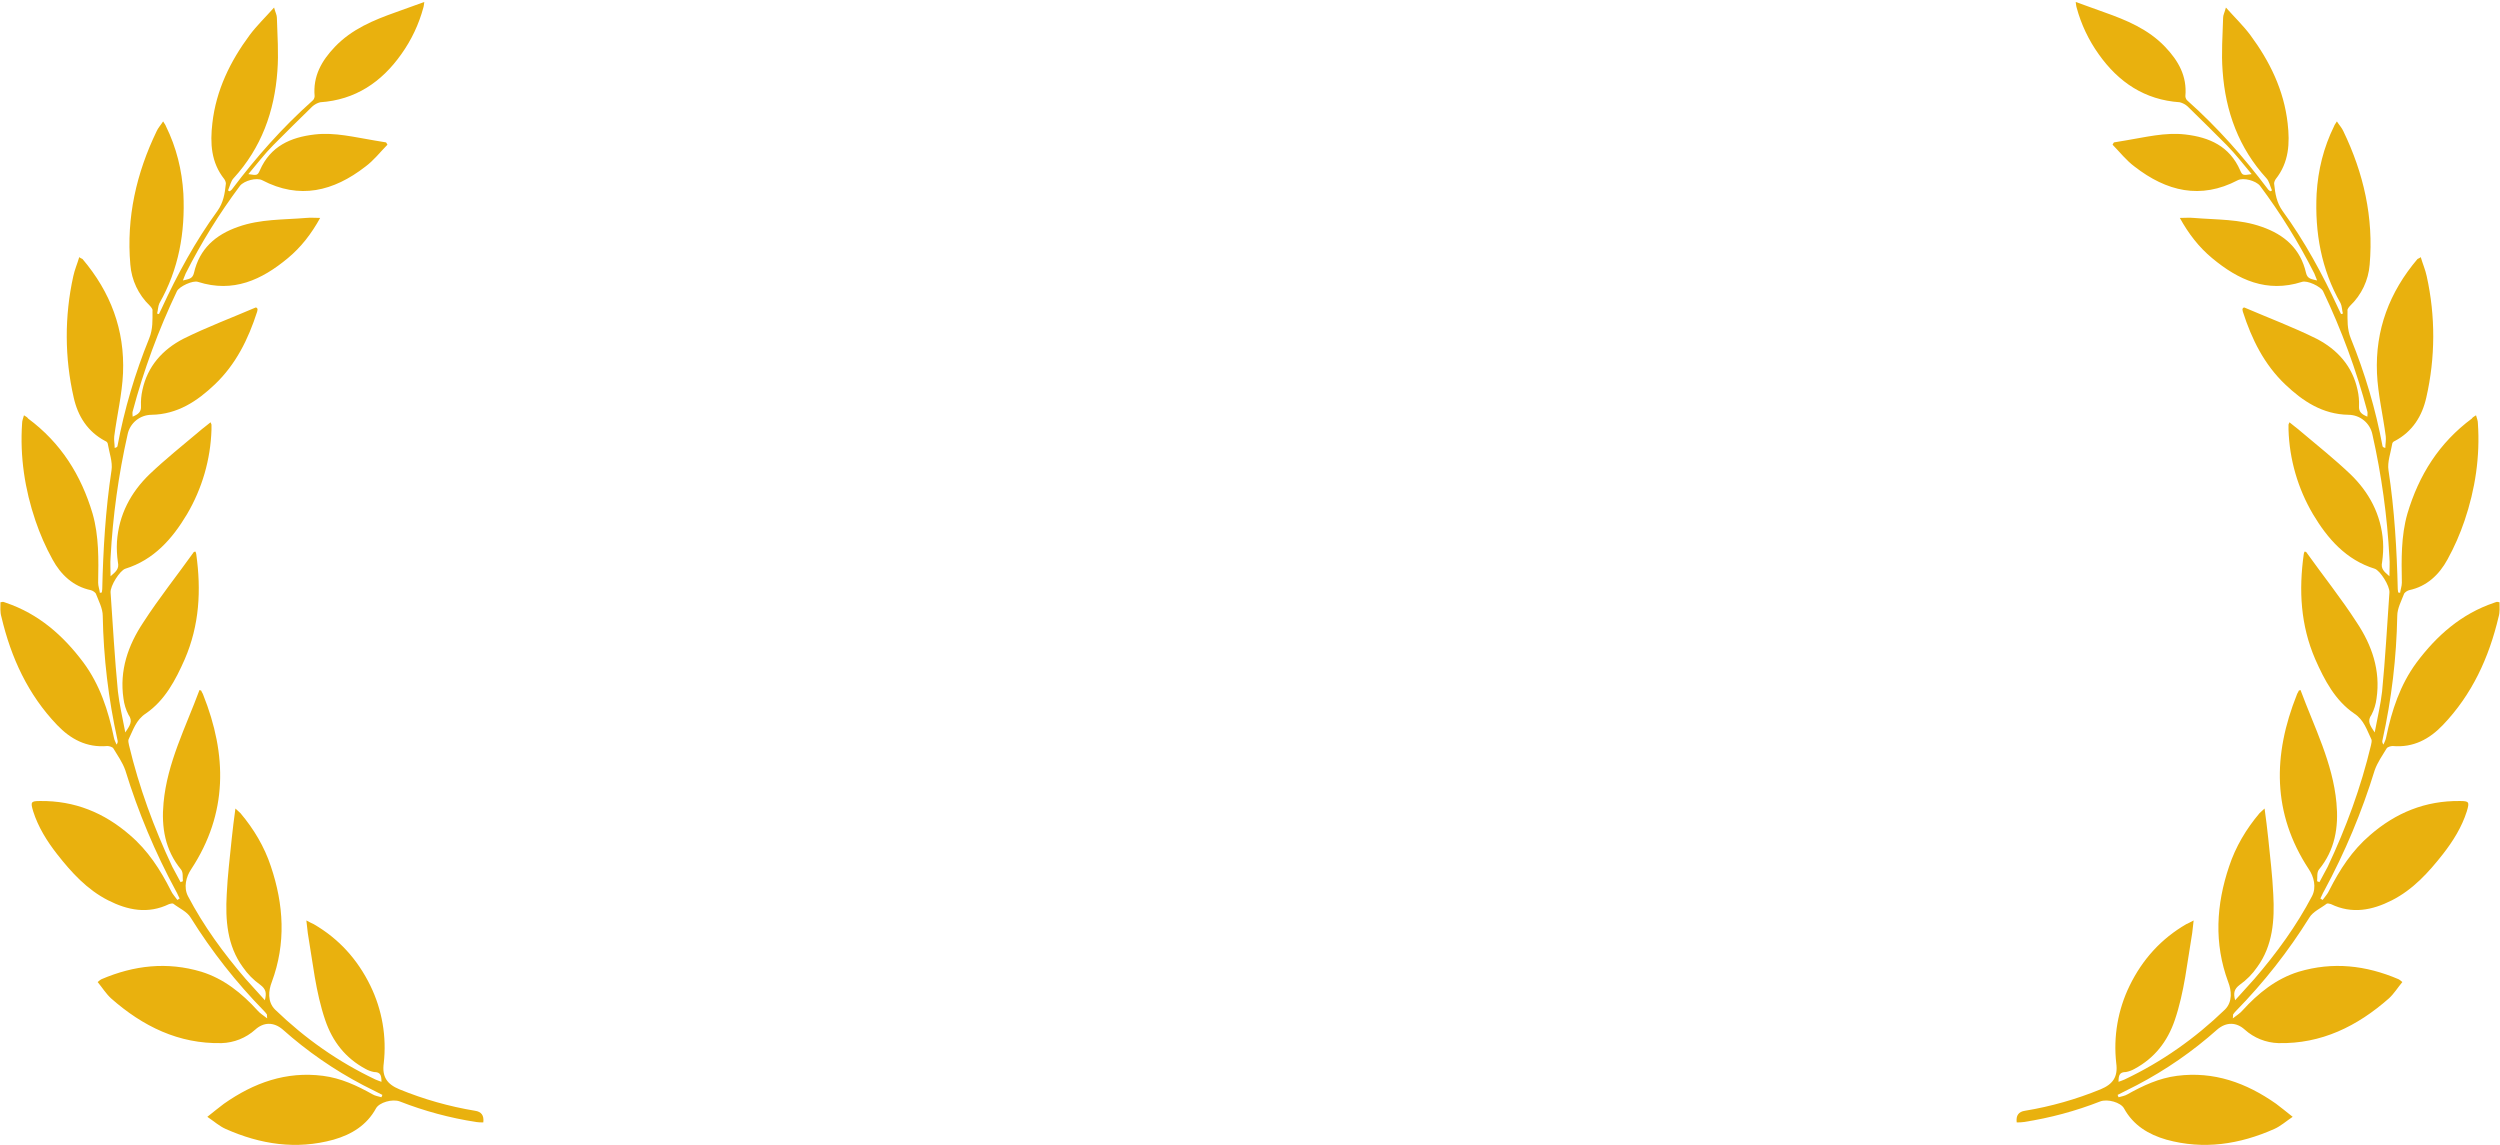 <?xml version="1.0" encoding="UTF-8"?>
<svg width="155px" height="71px" viewBox="0 0 155 71" version="1.1" xmlns="http://www.w3.org/2000/svg" xmlns:xlink="http://www.w3.org/1999/xlink">
    <!-- Generator: Sketch 63.1 (92452) - https://sketch.com -->
    <title>编组</title>
    <desc>Created with Sketch.</desc>
    <g id="拼人品" stroke="none" stroke-width="1" fill="none" fill-rule="evenodd">
        <g id="宽屏显示器交互" transform="translate(-374, -169)" fill="#E9B10E" fill-rule="nonzero">
            <g id="分组-9" transform="translate(310, 84)">
                <g id="编组" transform="translate(64, 85.053)">
                    <g id="麦穗右-(1)" transform="translate(125, 0)">
                        <path d="M28.514,25.695 C28.572,25.894 28.629,26.04 28.629,26.182 C28.772,28.263 28.46,30.292 27.801,32.232 C27.515,33.069 27.177,33.848 26.745,34.632 C26.228,35.584 25.457,36.306 24.374,36.536 C24.251,36.57 24.142,36.641 24.062,36.74 C23.884,37.205 23.63,37.67 23.63,38.131 C23.583,40.719 23.277,43.296 22.716,45.824 C22.69,45.912 22.69,45.996 22.774,46.112 C22.832,45.965 22.917,45.824 22.944,45.651 C23.287,43.999 23.804,42.409 24.828,41.023 C26.085,39.344 27.6,38.011 29.628,37.32 C29.686,37.289 29.743,37.289 29.801,37.263 C29.828,37.263 29.859,37.263 29.971,37.289 C29.971,37.582 30.002,37.9 29.913,38.188 C29.316,40.73 28.26,43.016 26.459,44.898 C25.631,45.766 24.632,46.315 23.345,46.2 C23.229,46.2 23.033,46.258 22.975,46.342 C22.716,46.776 22.404,47.21 22.231,47.701 C21.434,50.296 20.382,52.806 19.089,55.195 C19,55.337 18.946,55.51 18.862,55.656 L19.004,55.744 C19.147,55.541 19.316,55.368 19.405,55.164 C20.061,53.862 20.831,52.675 21.945,51.723 C23.545,50.332 25.377,49.584 27.515,49.61 C28.086,49.61 28.117,49.668 27.943,50.248 C27.631,51.231 27.088,52.099 26.459,52.905 C25.573,54.035 24.601,55.107 23.287,55.771 C22.088,56.378 20.831,56.639 19.517,56.001 C19.428,55.975 19.316,55.944 19.258,55.975 C18.889,56.262 18.403,56.462 18.176,56.843 C16.876,58.929 15.352,60.868 13.63,62.627 C13.577,62.684 13.519,62.742 13.461,62.83 C13.434,62.857 13.461,62.888 13.434,63.087 C13.688,62.888 13.889,62.768 14.031,62.6 C15.003,61.528 16.117,60.629 17.516,60.195 C19.633,59.562 21.687,59.792 23.714,60.66 C23.772,60.687 23.804,60.718 23.946,60.833 C23.661,61.178 23.429,61.555 23.117,61.843 C21.148,63.579 18.92,64.677 16.259,64.62 C15.486,64.596 14.747,64.299 14.174,63.783 C13.662,63.318 13.033,63.291 12.463,63.783 C10.954,65.128 9.284,66.284 7.49,67.224 L6.291,67.831 C6.323,67.888 6.323,67.919 6.349,67.977 C6.55,67.919 6.75,67.888 6.893,67.8 C7.864,67.255 8.862,66.79 9.976,66.648 C12.262,66.356 14.263,67.078 16.117,68.38 C16.429,68.615 16.745,68.871 17.146,69.19 C16.718,69.478 16.402,69.766 16.006,69.943 C13.862,70.895 11.634,71.245 9.321,70.607 C8.207,70.289 7.263,69.713 6.692,68.672 C6.492,68.296 5.667,68.061 5.208,68.238 C3.689,68.833 2.108,69.259 0.494,69.509 C0.351,69.536 0.209,69.536 0.035,69.536 C-0.018,69.106 0.151,68.871 0.552,68.814 C2.158,68.548 3.729,68.102 5.235,67.485 C6.006,67.166 6.323,66.706 6.207,65.864 C6.021,64.218 6.309,62.554 7.035,61.063 C7.838,59.416 9.005,58.14 10.547,57.246 C10.663,57.188 10.805,57.131 11.006,57.015 C10.981,57.276 10.951,57.536 10.917,57.795 C10.605,59.62 10.435,61.44 9.834,63.202 C9.379,64.531 8.577,65.55 7.347,66.214 C7.18,66.31 6.998,66.377 6.808,66.413 C6.407,66.413 6.349,66.617 6.349,67.02 C6.492,66.963 6.608,66.932 6.719,66.878 C9.036,65.78 11.09,64.332 12.949,62.538 C13.434,62.051 13.35,61.351 13.149,60.833 C12.258,58.433 12.405,56.032 13.207,53.658 C13.608,52.445 14.263,51.346 15.092,50.363 C15.177,50.275 15.261,50.217 15.404,50.075 C15.493,50.74 15.573,51.346 15.631,51.927 C15.747,53.078 15.89,54.238 15.943,55.394 C16.032,56.989 15.916,58.579 14.945,59.907 C14.652,60.334 14.286,60.706 13.862,61.006 C13.519,61.267 13.461,61.497 13.577,61.962 C14.005,61.471 14.406,61.063 14.776,60.634 C16.148,59.039 17.374,57.361 18.345,55.51 C18.63,54.96 18.461,54.296 18.144,53.835 C15.863,50.363 15.916,46.749 17.405,43.016 C17.431,42.927 17.489,42.874 17.516,42.785 C17.516,42.754 17.574,42.754 17.632,42.728 C18.488,45.04 19.633,47.241 19.86,49.725 C20.003,51.231 19.771,52.649 18.773,53.862 C18.63,54.039 18.688,54.354 18.661,54.584 C18.719,54.615 18.773,54.615 18.804,54.641 L19.316,53.689 C20.462,51.258 21.375,48.773 22.003,46.143 C22.03,46.023 22.061,45.877 22.03,45.793 C21.745,45.217 21.576,44.579 20.947,44.176 C19.775,43.366 19.12,42.121 18.545,40.819 C17.632,38.706 17.521,36.541 17.832,34.309 C17.832,34.255 17.859,34.198 17.89,34.14 C17.948,34.167 18.002,34.167 18.002,34.198 C19.031,35.642 20.145,37.032 21.117,38.538 C22.061,39.955 22.6,41.514 22.346,43.25 C22.303,43.603 22.198,43.945 22.035,44.26 C21.745,44.663 21.945,44.925 22.231,45.359 C22.404,44.433 22.6,43.623 22.69,42.816 C22.89,40.761 23.001,38.737 23.144,36.683 C23.175,36.279 22.574,35.323 22.231,35.208 C20.462,34.659 19.316,33.356 18.403,31.824 C17.466,30.232 16.945,28.432 16.888,26.589 L16.888,26.27 C16.888,26.244 16.919,26.213 16.946,26.129 C17.177,26.328 17.436,26.505 17.659,26.704 C18.688,27.572 19.744,28.414 20.716,29.339 C21.887,30.464 22.632,31.855 22.748,33.529 C22.774,33.963 22.748,34.397 22.69,34.805 C22.6,35.208 22.801,35.38 23.144,35.673 C23.144,35.208 23.175,34.862 23.144,34.512 C23.007,31.942 22.654,29.388 22.088,26.877 C21.943,26.175 21.325,25.67 20.604,25.664 C19,25.637 17.775,24.822 16.687,23.786 C15.377,22.541 14.606,20.978 14.058,19.273 C14.058,19.246 14.031,19.184 14.031,19.127 C14.031,19.1 14.063,19.069 14.063,19.038 C14.089,19.038 14.121,19.011 14.147,19.011 C15.631,19.649 17.177,20.229 18.63,20.951 C19.918,21.616 20.858,22.656 21.17,24.131 C21.243,24.454 21.273,24.784 21.259,25.114 C21.232,25.491 21.433,25.637 21.776,25.779 C21.776,25.664 21.803,25.548 21.776,25.46 C21.093,22.895 20.174,20.399 19.031,18.002 C18.889,17.709 18.033,17.306 17.717,17.426 C15.547,18.117 13.777,17.306 12.147,15.947 C11.344,15.282 10.689,14.441 10.15,13.458 C10.462,13.458 10.747,13.431 11.006,13.458 C12.432,13.577 13.858,13.52 15.235,14.011 C16.634,14.498 17.632,15.366 17.975,16.872 C18.064,17.249 18.318,17.249 18.661,17.337 C18.572,17.134 18.545,17.018 18.488,16.903 C17.526,14.996 16.399,13.177 15.119,11.465 C14.86,11.146 14.094,10.942 13.746,11.119 C11.434,12.333 9.321,11.81 7.347,10.278 C6.835,9.901 6.434,9.383 5.979,8.918 C6.006,8.86 6.033,8.829 6.064,8.776 C6.291,8.745 6.55,8.688 6.777,8.657 C8.007,8.457 9.232,8.139 10.493,8.285 C11.977,8.457 13.234,9.007 13.889,10.508 C14.031,10.827 14.063,10.827 14.602,10.743 C14.063,10.105 13.604,9.498 13.06,8.949 C12.258,8.139 11.46,7.355 10.636,6.549 C10.497,6.422 10.328,6.333 10.146,6.287 C7.976,6.141 6.349,5.047 5.119,3.307 C4.493,2.432 4.03,1.452 3.751,0.415 C3.72,0.326 3.72,0.215 3.693,0.069 C4.317,0.3 4.897,0.503 5.462,0.707 C6.835,1.194 8.181,1.748 9.232,2.846 C10.061,3.714 10.605,4.666 10.493,5.911 C10.493,5.999 10.547,6.141 10.636,6.199 C12.49,7.851 14.121,9.698 15.604,11.668 C15.631,11.726 15.72,11.757 15.747,11.81 C15.774,11.784 15.836,11.784 15.863,11.753 C15.747,11.491 15.689,11.177 15.52,11 C13.804,9.122 12.98,6.867 12.802,4.347 C12.717,3.249 12.802,2.151 12.833,1.052 C12.833,0.875 12.922,0.734 13.007,0.415 C13.577,1.052 14.089,1.544 14.522,2.124 C15.72,3.741 16.603,5.534 16.834,7.589 C16.977,8.829 16.919,10.016 16.09,11.057 C16.032,11.146 15.974,11.292 16.001,11.376 C16.063,11.952 16.148,12.505 16.518,13.024 C17.89,14.906 19.004,16.961 19.976,19.069 L20.145,19.419 C20.176,19.419 20.234,19.388 20.261,19.388 C20.203,19.184 20.203,18.927 20.118,18.75 C18.915,16.642 18.514,14.357 18.63,11.956 C18.719,10.481 19.062,9.091 19.717,7.762 C19.744,7.674 19.807,7.616 19.887,7.474 C20.034,7.705 20.199,7.877 20.288,8.081 C21.544,10.685 22.173,13.431 21.919,16.354 C21.844,17.319 21.416,18.224 20.716,18.896 C20.631,18.985 20.515,19.127 20.546,19.215 C20.546,19.791 20.515,20.344 20.747,20.92 C21.629,23.09 22.289,25.318 22.716,27.603 C22.716,27.63 22.748,27.692 22.89,27.719 C22.89,27.488 22.944,27.227 22.917,26.997 C22.748,25.695 22.431,24.392 22.373,23.09 C22.257,20.402 23.144,18.059 24.886,16.004 C24.918,15.978 24.976,15.978 25.087,15.889 C25.203,16.292 25.372,16.669 25.457,17.076 C26.005,19.554 25.996,22.122 25.43,24.596 C25.172,25.748 24.574,26.704 23.487,27.284 C23.398,27.311 23.318,27.4 23.318,27.462 C23.229,28.006 23.006,28.587 23.086,29.105 C23.46,31.563 23.603,34.021 23.661,36.479 C23.661,36.541 23.688,36.625 23.688,36.683 C23.714,36.683 23.777,36.683 23.804,36.714 C23.83,36.51 23.915,36.279 23.915,36.076 C23.888,34.632 23.862,33.184 24.258,31.797 C24.971,29.397 26.228,27.4 28.26,25.894 C28.286,25.836 28.371,25.779 28.514,25.695 L28.514,25.695 Z" id="路径"></path>
                    </g>
                    <g id="麦穗右-(1)-copy" transform="translate(15, 35.5) scale(-1, 1) translate(-15, -35.5) ">
                        <path d="M28.514,25.695 C28.572,25.894 28.629,26.04 28.629,26.182 C28.772,28.263 28.46,30.292 27.801,32.232 C27.515,33.069 27.177,33.848 26.745,34.632 C26.228,35.584 25.457,36.306 24.374,36.536 C24.251,36.57 24.142,36.641 24.062,36.74 C23.884,37.205 23.63,37.67 23.63,38.131 C23.583,40.719 23.277,43.296 22.716,45.824 C22.69,45.912 22.69,45.996 22.774,46.112 C22.832,45.965 22.917,45.824 22.944,45.651 C23.287,43.999 23.804,42.409 24.828,41.023 C26.085,39.344 27.6,38.011 29.628,37.32 C29.686,37.289 29.743,37.289 29.801,37.263 C29.828,37.263 29.859,37.263 29.971,37.289 C29.971,37.582 30.002,37.9 29.913,38.188 C29.316,40.73 28.26,43.016 26.459,44.898 C25.631,45.766 24.632,46.315 23.345,46.2 C23.229,46.2 23.033,46.258 22.975,46.342 C22.716,46.776 22.404,47.21 22.231,47.701 C21.434,50.296 20.382,52.806 19.089,55.195 C19,55.337 18.946,55.51 18.862,55.656 L19.004,55.744 C19.147,55.541 19.316,55.368 19.405,55.164 C20.061,53.862 20.831,52.675 21.945,51.723 C23.545,50.332 25.377,49.584 27.515,49.61 C28.086,49.61 28.117,49.668 27.943,50.248 C27.631,51.231 27.088,52.099 26.459,52.905 C25.573,54.035 24.601,55.107 23.287,55.771 C22.088,56.378 20.831,56.639 19.517,56.001 C19.428,55.975 19.316,55.944 19.258,55.975 C18.889,56.262 18.403,56.462 18.176,56.843 C16.876,58.929 15.352,60.868 13.63,62.627 C13.577,62.684 13.519,62.742 13.461,62.83 C13.434,62.857 13.461,62.888 13.434,63.087 C13.688,62.888 13.889,62.768 14.031,62.6 C15.003,61.528 16.117,60.629 17.516,60.195 C19.633,59.562 21.687,59.792 23.714,60.66 C23.772,60.687 23.804,60.718 23.946,60.833 C23.661,61.178 23.429,61.555 23.117,61.843 C21.148,63.579 18.92,64.677 16.259,64.62 C15.486,64.596 14.747,64.299 14.174,63.783 C13.662,63.318 13.033,63.291 12.463,63.783 C10.954,65.128 9.284,66.284 7.49,67.224 L6.291,67.831 C6.323,67.888 6.323,67.919 6.349,67.977 C6.55,67.919 6.75,67.888 6.893,67.8 C7.864,67.255 8.862,66.79 9.976,66.648 C12.262,66.356 14.263,67.078 16.117,68.38 C16.429,68.615 16.745,68.871 17.146,69.19 C16.718,69.478 16.402,69.766 16.006,69.943 C13.862,70.895 11.634,71.245 9.321,70.607 C8.207,70.289 7.263,69.713 6.692,68.672 C6.492,68.296 5.667,68.061 5.208,68.238 C3.689,68.833 2.108,69.259 0.494,69.509 C0.351,69.536 0.209,69.536 0.035,69.536 C-0.018,69.106 0.151,68.871 0.552,68.814 C2.158,68.548 3.729,68.102 5.235,67.485 C6.006,67.166 6.323,66.706 6.207,65.864 C6.021,64.218 6.309,62.554 7.035,61.063 C7.838,59.416 9.005,58.14 10.547,57.246 C10.663,57.188 10.805,57.131 11.006,57.015 C10.981,57.276 10.951,57.536 10.917,57.795 C10.605,59.62 10.435,61.44 9.834,63.202 C9.379,64.531 8.577,65.55 7.347,66.214 C7.18,66.31 6.998,66.377 6.808,66.413 C6.407,66.413 6.349,66.617 6.349,67.02 C6.492,66.963 6.608,66.932 6.719,66.878 C9.036,65.78 11.09,64.332 12.949,62.538 C13.434,62.051 13.35,61.351 13.149,60.833 C12.258,58.433 12.405,56.032 13.207,53.658 C13.608,52.445 14.263,51.346 15.092,50.363 C15.177,50.275 15.261,50.217 15.404,50.075 C15.493,50.74 15.573,51.346 15.631,51.927 C15.747,53.078 15.89,54.238 15.943,55.394 C16.032,56.989 15.916,58.579 14.945,59.907 C14.652,60.334 14.286,60.706 13.862,61.006 C13.519,61.267 13.461,61.497 13.577,61.962 C14.005,61.471 14.406,61.063 14.776,60.634 C16.148,59.039 17.374,57.361 18.345,55.51 C18.63,54.96 18.461,54.296 18.144,53.835 C15.863,50.363 15.916,46.749 17.405,43.016 C17.431,42.927 17.489,42.874 17.516,42.785 C17.516,42.754 17.574,42.754 17.632,42.728 C18.488,45.04 19.633,47.241 19.86,49.725 C20.003,51.231 19.771,52.649 18.773,53.862 C18.63,54.039 18.688,54.354 18.661,54.584 C18.719,54.615 18.773,54.615 18.804,54.641 L19.316,53.689 C20.462,51.258 21.375,48.773 22.003,46.143 C22.03,46.023 22.061,45.877 22.03,45.793 C21.745,45.217 21.576,44.579 20.947,44.176 C19.775,43.366 19.12,42.121 18.545,40.819 C17.632,38.706 17.521,36.541 17.832,34.309 C17.832,34.255 17.859,34.198 17.89,34.14 C17.948,34.167 18.002,34.167 18.002,34.198 C19.031,35.642 20.145,37.032 21.117,38.538 C22.061,39.955 22.6,41.514 22.346,43.25 C22.303,43.603 22.198,43.945 22.035,44.26 C21.745,44.663 21.945,44.925 22.231,45.359 C22.404,44.433 22.6,43.623 22.69,42.816 C22.89,40.761 23.001,38.737 23.144,36.683 C23.175,36.279 22.574,35.323 22.231,35.208 C20.462,34.659 19.316,33.356 18.403,31.824 C17.466,30.232 16.945,28.432 16.888,26.589 L16.888,26.27 C16.888,26.244 16.919,26.213 16.946,26.129 C17.177,26.328 17.436,26.505 17.659,26.704 C18.688,27.572 19.744,28.414 20.716,29.339 C21.887,30.464 22.632,31.855 22.748,33.529 C22.774,33.963 22.748,34.397 22.69,34.805 C22.6,35.208 22.801,35.38 23.144,35.673 C23.144,35.208 23.175,34.862 23.144,34.512 C23.007,31.942 22.654,29.388 22.088,26.877 C21.943,26.175 21.325,25.67 20.604,25.664 C19,25.637 17.775,24.822 16.687,23.786 C15.377,22.541 14.606,20.978 14.058,19.273 C14.058,19.246 14.031,19.184 14.031,19.127 C14.031,19.1 14.063,19.069 14.063,19.038 C14.089,19.038 14.121,19.011 14.147,19.011 C15.631,19.649 17.177,20.229 18.63,20.951 C19.918,21.616 20.858,22.656 21.17,24.131 C21.243,24.454 21.273,24.784 21.259,25.114 C21.232,25.491 21.433,25.637 21.776,25.779 C21.776,25.664 21.803,25.548 21.776,25.46 C21.093,22.895 20.174,20.399 19.031,18.002 C18.889,17.709 18.033,17.306 17.717,17.426 C15.547,18.117 13.777,17.306 12.147,15.947 C11.344,15.282 10.689,14.441 10.15,13.458 C10.462,13.458 10.747,13.431 11.006,13.458 C12.432,13.577 13.858,13.52 15.235,14.011 C16.634,14.498 17.632,15.366 17.975,16.872 C18.064,17.249 18.318,17.249 18.661,17.337 C18.572,17.134 18.545,17.018 18.488,16.903 C17.526,14.996 16.399,13.177 15.119,11.465 C14.86,11.146 14.094,10.942 13.746,11.119 C11.434,12.333 9.321,11.81 7.347,10.278 C6.835,9.901 6.434,9.383 5.979,8.918 C6.006,8.86 6.033,8.829 6.064,8.776 C6.291,8.745 6.55,8.688 6.777,8.657 C8.007,8.457 9.232,8.139 10.493,8.285 C11.977,8.457 13.234,9.007 13.889,10.508 C14.031,10.827 14.063,10.827 14.602,10.743 C14.063,10.105 13.604,9.498 13.06,8.949 C12.258,8.139 11.46,7.355 10.636,6.549 C10.497,6.422 10.328,6.333 10.146,6.287 C7.976,6.141 6.349,5.047 5.119,3.307 C4.493,2.432 4.03,1.452 3.751,0.415 C3.72,0.326 3.72,0.215 3.693,0.069 C4.317,0.3 4.897,0.503 5.462,0.707 C6.835,1.194 8.181,1.748 9.232,2.846 C10.061,3.714 10.605,4.666 10.493,5.911 C10.493,5.999 10.547,6.141 10.636,6.199 C12.49,7.851 14.121,9.698 15.604,11.668 C15.631,11.726 15.72,11.757 15.747,11.81 C15.774,11.784 15.836,11.784 15.863,11.753 C15.747,11.491 15.689,11.177 15.52,11 C13.804,9.122 12.98,6.867 12.802,4.347 C12.717,3.249 12.802,2.151 12.833,1.052 C12.833,0.875 12.922,0.734 13.007,0.415 C13.577,1.052 14.089,1.544 14.522,2.124 C15.72,3.741 16.603,5.534 16.834,7.589 C16.977,8.829 16.919,10.016 16.09,11.057 C16.032,11.146 15.974,11.292 16.001,11.376 C16.063,11.952 16.148,12.505 16.518,13.024 C17.89,14.906 19.004,16.961 19.976,19.069 L20.145,19.419 C20.176,19.419 20.234,19.388 20.261,19.388 C20.203,19.184 20.203,18.927 20.118,18.75 C18.915,16.642 18.514,14.357 18.63,11.956 C18.719,10.481 19.062,9.091 19.717,7.762 C19.744,7.674 19.807,7.616 19.887,7.474 C20.034,7.705 20.199,7.877 20.288,8.081 C21.544,10.685 22.173,13.431 21.919,16.354 C21.844,17.319 21.416,18.224 20.716,18.896 C20.631,18.985 20.515,19.127 20.546,19.215 C20.546,19.791 20.515,20.344 20.747,20.92 C21.629,23.09 22.289,25.318 22.716,27.603 C22.716,27.63 22.748,27.692 22.89,27.719 C22.89,27.488 22.944,27.227 22.917,26.997 C22.748,25.695 22.431,24.392 22.373,23.09 C22.257,20.402 23.144,18.059 24.886,16.004 C24.918,15.978 24.976,15.978 25.087,15.889 C25.203,16.292 25.372,16.669 25.457,17.076 C26.005,19.554 25.996,22.122 25.43,24.596 C25.172,25.748 24.574,26.704 23.487,27.284 C23.398,27.311 23.318,27.4 23.318,27.462 C23.229,28.006 23.006,28.587 23.086,29.105 C23.46,31.563 23.603,34.021 23.661,36.479 C23.661,36.541 23.688,36.625 23.688,36.683 C23.714,36.683 23.777,36.683 23.804,36.714 C23.83,36.51 23.915,36.279 23.915,36.076 C23.888,34.632 23.862,33.184 24.258,31.797 C24.971,29.397 26.228,27.4 28.26,25.894 C28.286,25.836 28.371,25.779 28.514,25.695 L28.514,25.695 Z" id="路径"></path>
                    </g>
                </g>
            </g>
        </g>
    </g>
</svg>